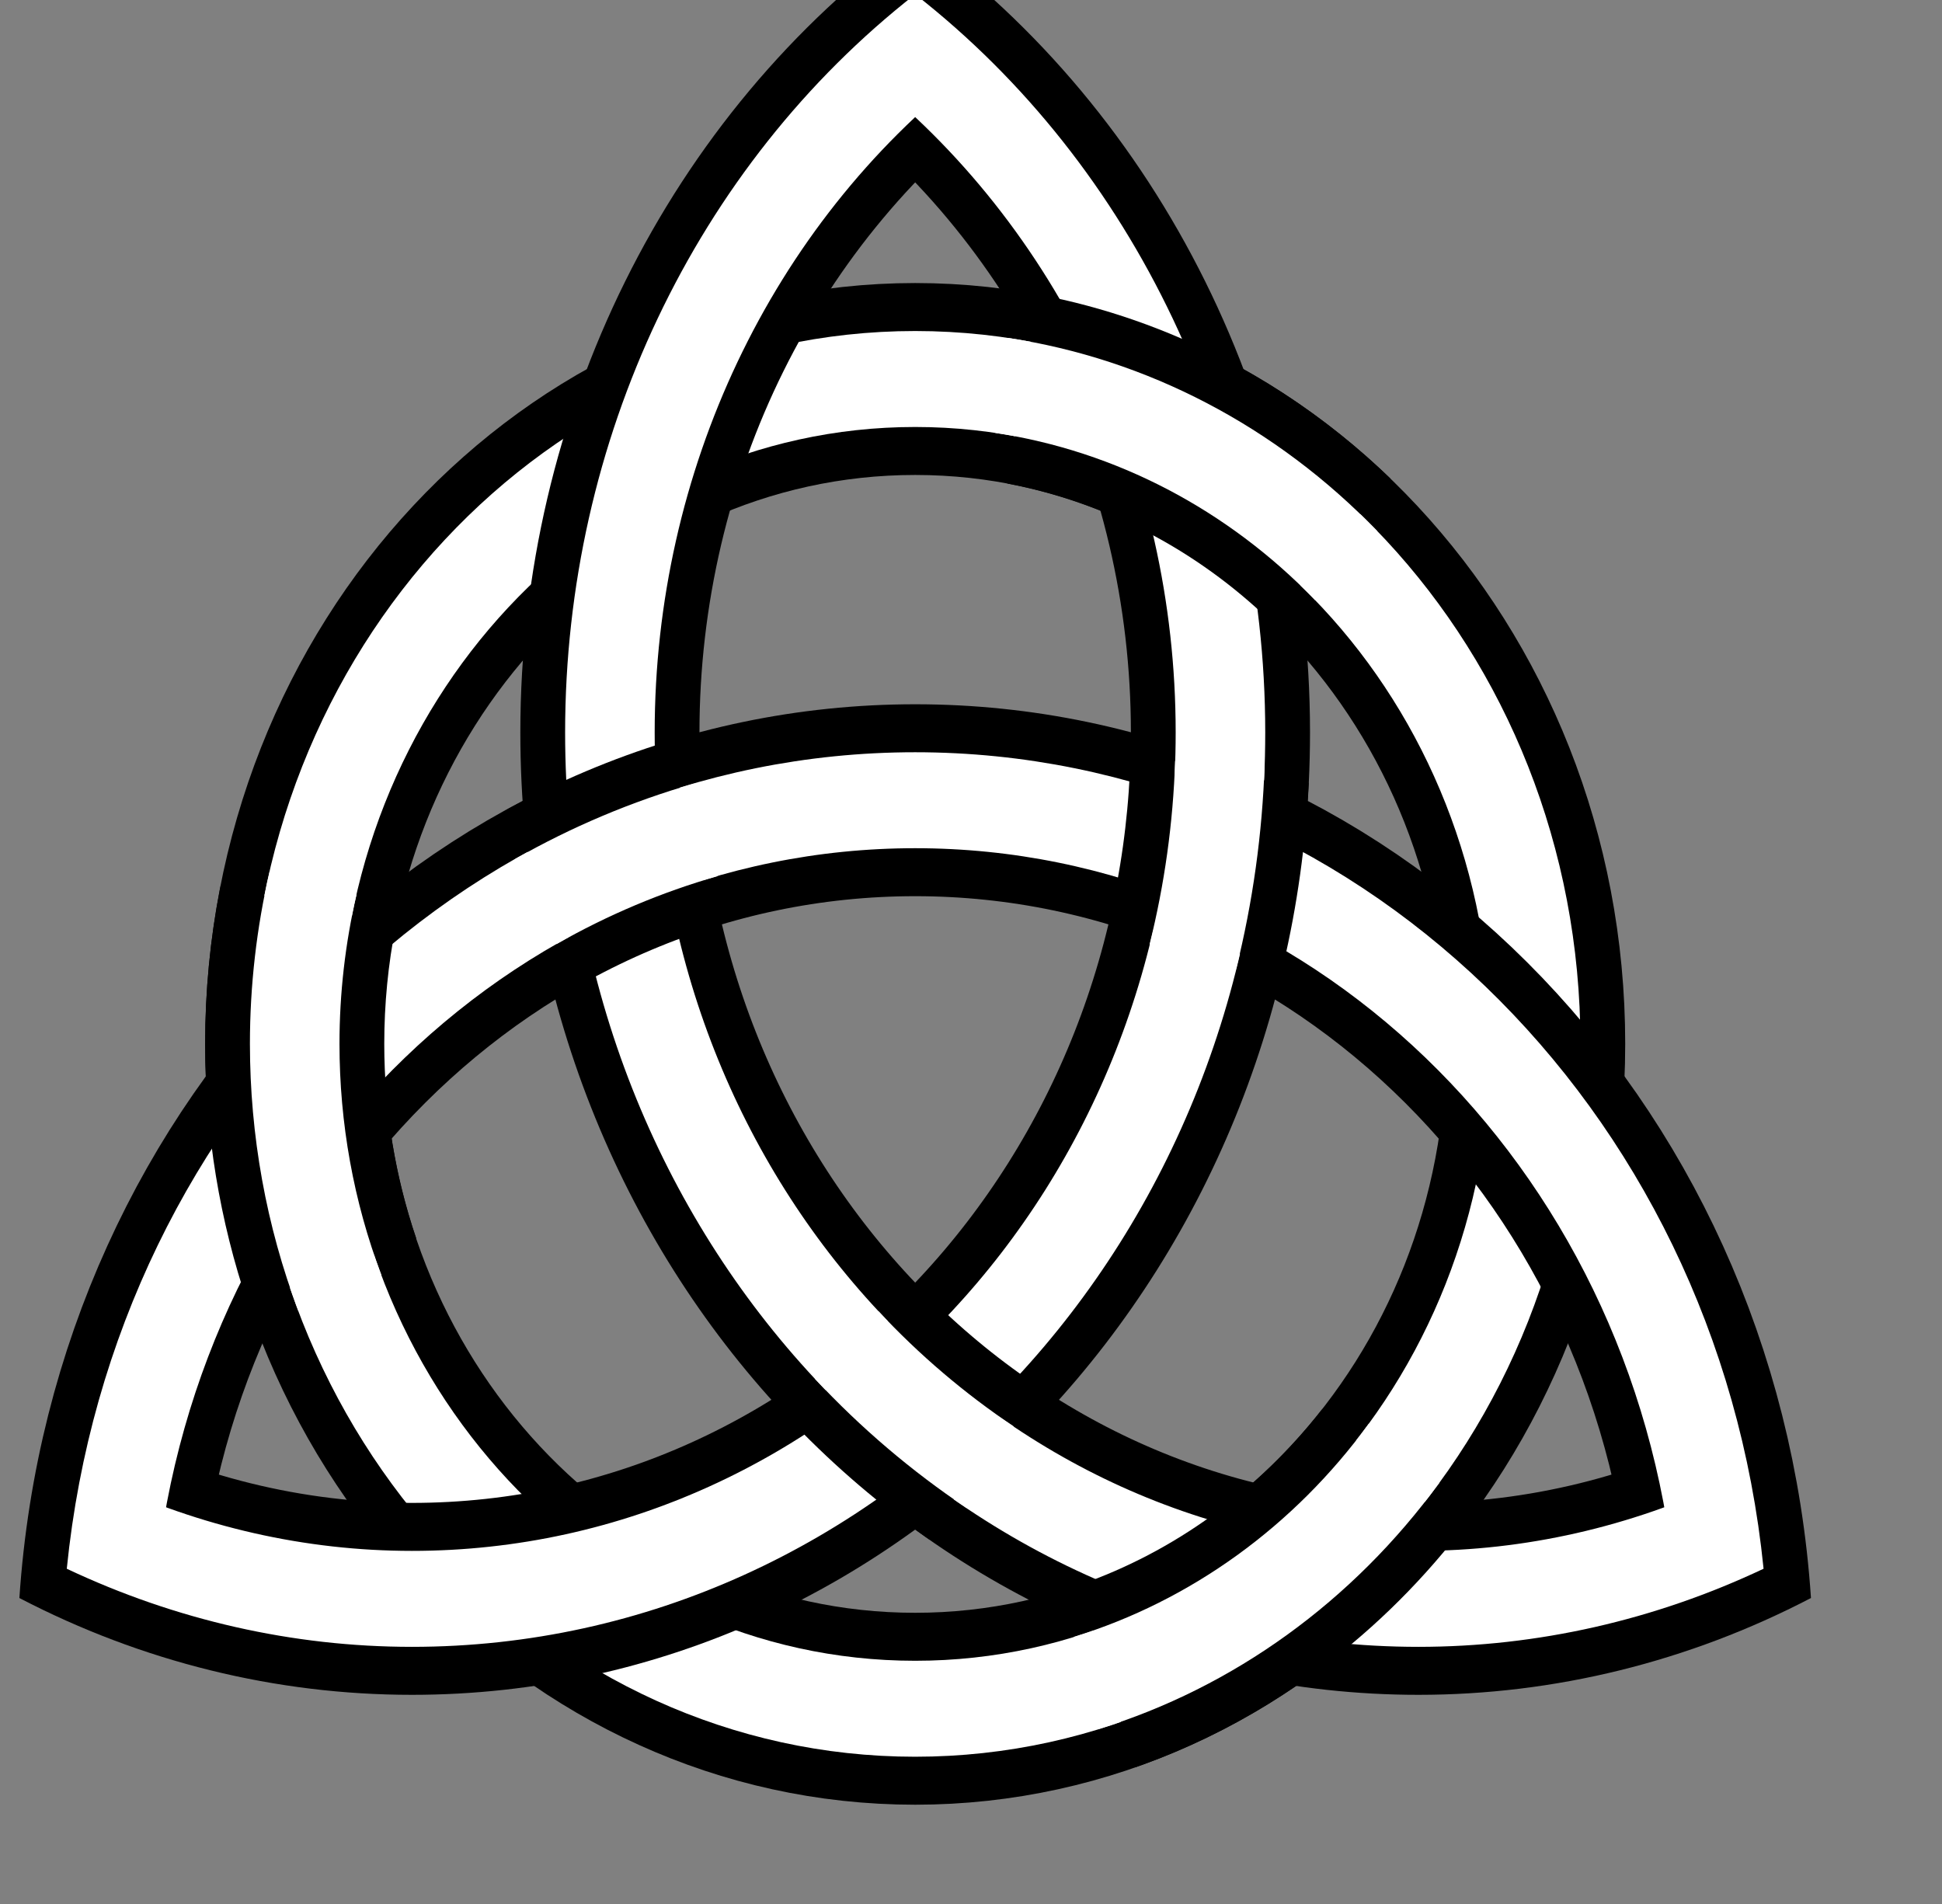 <?xml version="1.0" encoding="UTF-8"?>
<svg xmlns="http://www.w3.org/2000/svg" xmlns:xlink="http://www.w3.org/1999/xlink" width="51pt" height="50pt" viewBox="0 0 51 50" version="1.1">
<rect x="0" y="0" width="51" height="50" fill="#808080" stroke="none"/>
<g id="surface1">
<path style="fill:none;stroke-width:336;stroke-linecap:butt;stroke-linejoin:miter;stroke:rgb(0%,0%,0%);stroke-opacity:1;stroke-miterlimit:4;" d="M 4163.897 5382.139 C 4163.897 6024.992 3642.745 6546.008 3000 6546.008 C 2357.255 6546.008 1836.103 6024.992 1836.103 5382.139 C 1836.103 4739.286 2357.255 4218.003 3000 4218.003 C 3642.745 4218.003 4163.897 4739.286 4163.897 5382.139 Z M 4163.897 5382.139 " transform="matrix(0.014,0,0,-0.015,-17.966,108.143)"/>
<path style="fill:none;stroke-width:168;stroke-linecap:butt;stroke-linejoin:miter;stroke:rgb(100%,100%,100%);stroke-opacity:1;stroke-miterlimit:4;" d="M 4163.897 5382.139 C 4163.897 6024.992 3642.745 6546.008 3000 6546.008 C 2357.255 6546.008 1836.103 6024.992 1836.103 5382.139 C 1836.103 4739.286 2357.255 4218.003 3000 4218.003 C 3642.745 4218.003 4163.897 4739.286 4163.897 5382.139 Z M 4163.897 5382.139 " transform="matrix(0.014,0,0,-0.015,-17.966,108.143)"/>
<path style="fill:none;stroke-width:336;stroke-linecap:butt;stroke-linejoin:miter;stroke:rgb(0%,0%,0%);stroke-opacity:1;stroke-miterlimit:4;" d="M 4512.77 4399.958 C 4455.882 5193.772 3795.613 5808.57 3000 5808.57 C 2204.387 5808.57 1544.118 5193.772 1487.23 4399.958 M 1393.137 4562.942 C 1599.657 4462.48 1826.397 4410.378 2055.833 4410.378 C 2893.505 4410.378 3572.647 5089.569 3572.647 5927.202 C 3572.647 6430.583 3322.721 6901.1 2905.907 7183.25 M 3094.093 7183.25 C 2677.279 6901.1 2427.353 6430.583 2427.353 5927.202 C 2427.353 5089.569 3106.495 4410.378 3944.167 4410.378 C 4173.603 4410.378 4400.343 4462.48 4606.863 4562.942 " transform="matrix(0.014,0,0,-0.015,-17.966,108.143)"/>
<path style="fill:none;stroke-width:168;stroke-linecap:butt;stroke-linejoin:miter;stroke:rgb(100%,100%,100%);stroke-opacity:1;stroke-miterlimit:4;" d="M 4507.917 4454.197 C 4424.877 5224.498 3774.853 5808.57 3000 5808.57 C 2225.147 5808.57 1575.123 5224.498 1492.083 4454.197 M 1442.475 4539.964 C 1635.784 4454.731 1844.73 4410.378 2055.833 4410.378 C 2893.505 4410.378 3572.647 5089.569 3572.647 5927.202 C 3572.647 6411.345 3341.324 6866.366 2950.392 7151.722 M 3049.608 7151.722 C 2658.676 6866.366 2427.353 6411.345 2427.353 5927.202 C 2427.353 5089.569 3106.495 4410.378 3944.167 4410.378 C 4155.27 4410.378 4364.216 4454.731 4557.525 4539.964 " transform="matrix(0.014,0,0,-0.015,-17.966,108.143)"/>
<path style="fill:none;stroke-width:336;stroke-linecap:butt;stroke-linejoin:miter;stroke:rgb(0%,0%,0%);stroke-opacity:1;stroke-miterlimit:4;" d="M 2581.838 5749.789 C 2488.554 5723.07 2397.966 5687.267 2311.422 5643.181 M 3527.353 5560.353 C 3551.078 5654.403 3565.368 5750.858 3570.49 5847.847 M 2890.539 4836.275 C 2960.368 4768.677 3036.667 4708.025 3118.088 4655.122 M 3778.897 6247.025 C 3616.863 6392.909 3416.814 6490.433 3202.206 6528.373 M 1861.446 5623.944 C 1844.461 5544.589 1836.103 5463.364 1836.103 5382.139 C 1836.103 5246.141 1859.828 5111.478 1906.201 4984.03 M 3359.657 4274.914 C 3567.255 4342.512 3751.397 4466.755 3891.593 4633.747 " transform="matrix(0.014,0,0,-0.015,-17.966,108.143)"/>
<path style="fill:none;stroke-width:168;stroke-linecap:butt;stroke-linejoin:miter;stroke:rgb(100%,100%,100%);stroke-opacity:1;stroke-miterlimit:4;" d="M 2607.451 5756.736 C 2496.642 5727.078 2389.338 5684.863 2287.966 5630.891 M 3520.882 5534.703 C 3550.539 5645.586 3567.525 5759.408 3571.569 5874.298 M 2871.667 4854.711 C 2952.819 4773.486 3043.137 4701.88 3140.466 4640.961 M 3808.554 6219.238 C 3631.691 6390.238 3405.49 6500.586 3162.034 6534.786 M 1870.613 5663.755 C 1847.696 5571.575 1836.103 5476.991 1836.103 5382.139 C 1836.103 5232.514 1864.681 5084.492 1920.76 4946.089 M 3320.833 4263.158 C 3557.01 4331.023 3765.956 4471.831 3917.206 4665.542 " transform="matrix(0.014,0,0,-0.015,-17.966,108.143)"/>
</g>
</svg>
